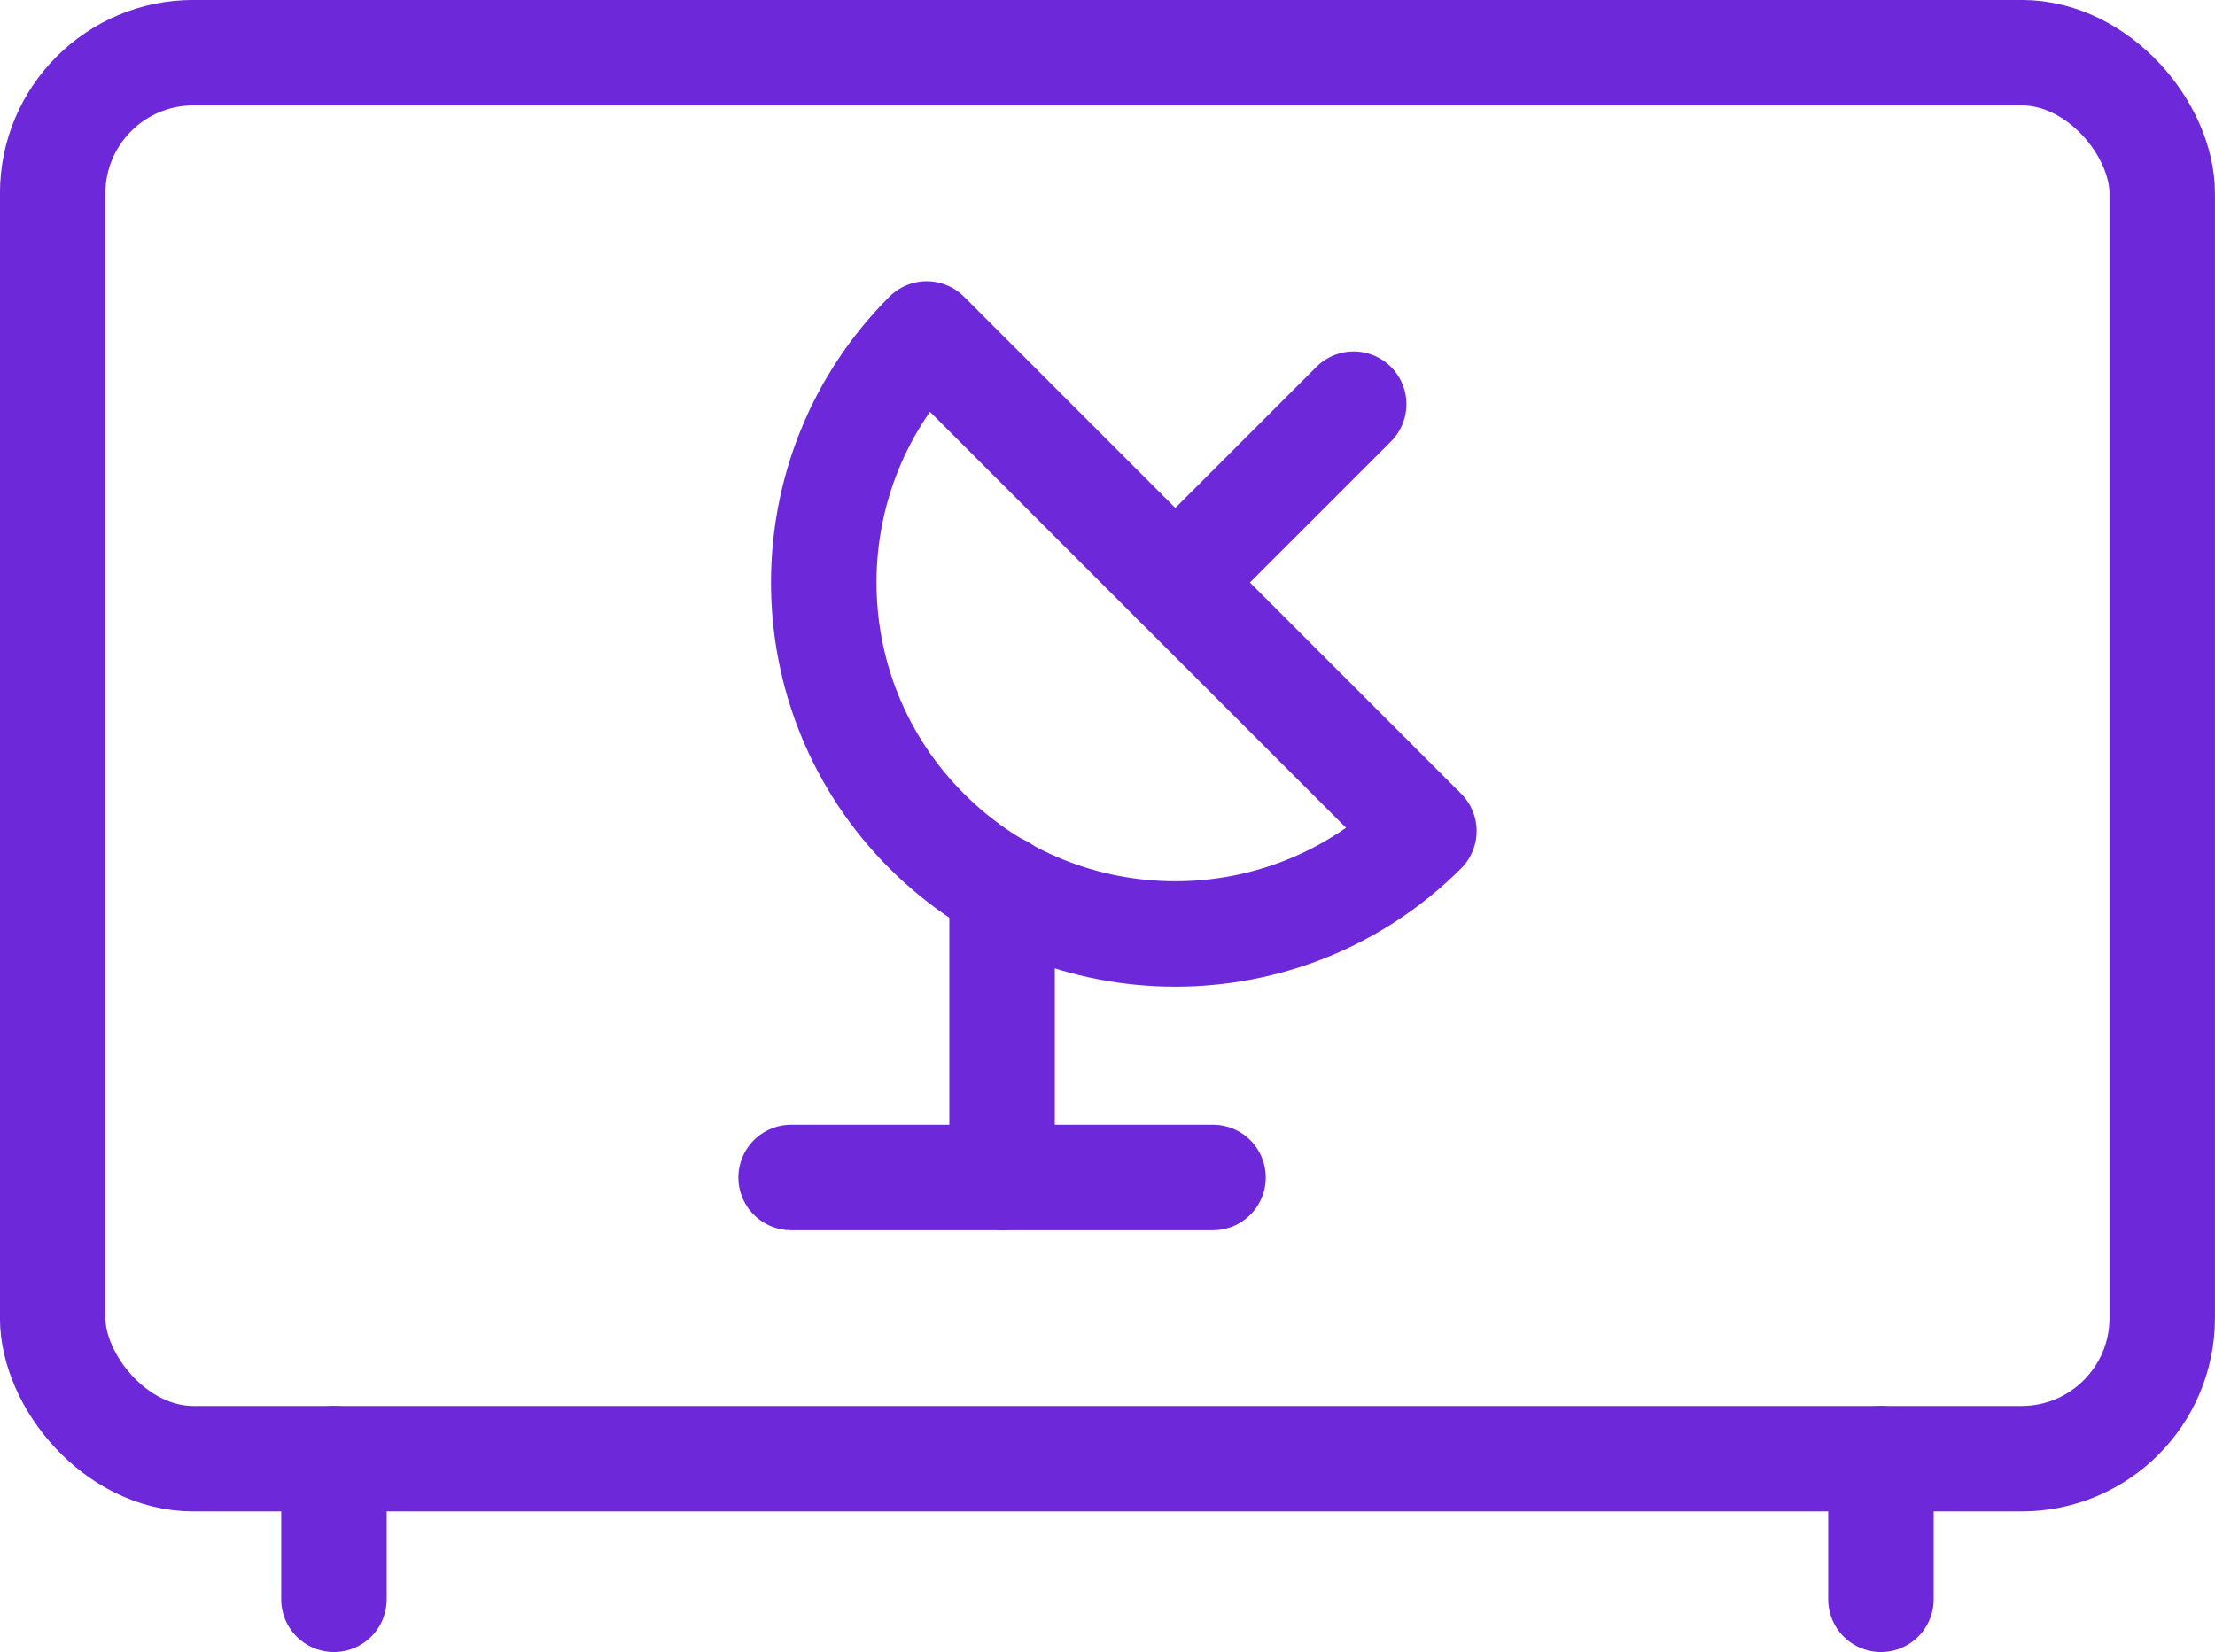 <?xml version="1.0" encoding="UTF-8"?>
<svg id="Capa_2" data-name="Capa 2" xmlns="http://www.w3.org/2000/svg" viewBox="0 0 236.25 176.25">
  <defs>
    <style>
      .cls-1 {
        fill: none;
        stroke: #6d28d9;
        stroke-linecap: round;
        stroke-linejoin: round;
        stroke-width: 11.25px;
      }
    </style>
  </defs>
  <g id="_Ñëîé_1" data-name="Ñëîé 1">
    <g id="satelitalTv">
      <rect class="cls-1" x="5.62" y="5.62" width="225" height="150" rx="15" ry="15"/>
      <line class="cls-1" x1="35.62" y1="155.62" x2="35.62" y2="170.62"/>
      <line class="cls-1" x1="200.62" y1="155.62" x2="200.62" y2="170.62"/>
      <path class="cls-1" d="M98.84,35.63l53.03,53.03c-14.64,14.64-38.39,14.64-53.03,0-14.64-14.64-14.64-38.39,0-53.03Z"/>
      <line class="cls-1" x1="125.36" y1="62.14" x2="144.38" y2="43.12"/>
      <line class="cls-1" x1="106.88" y1="94.72" x2="106.88" y2="125.62"/>
      <line class="cls-1" x1="84.38" y1="125.62" x2="129.38" y2="125.62"/>
    </g>
  </g>
</svg>